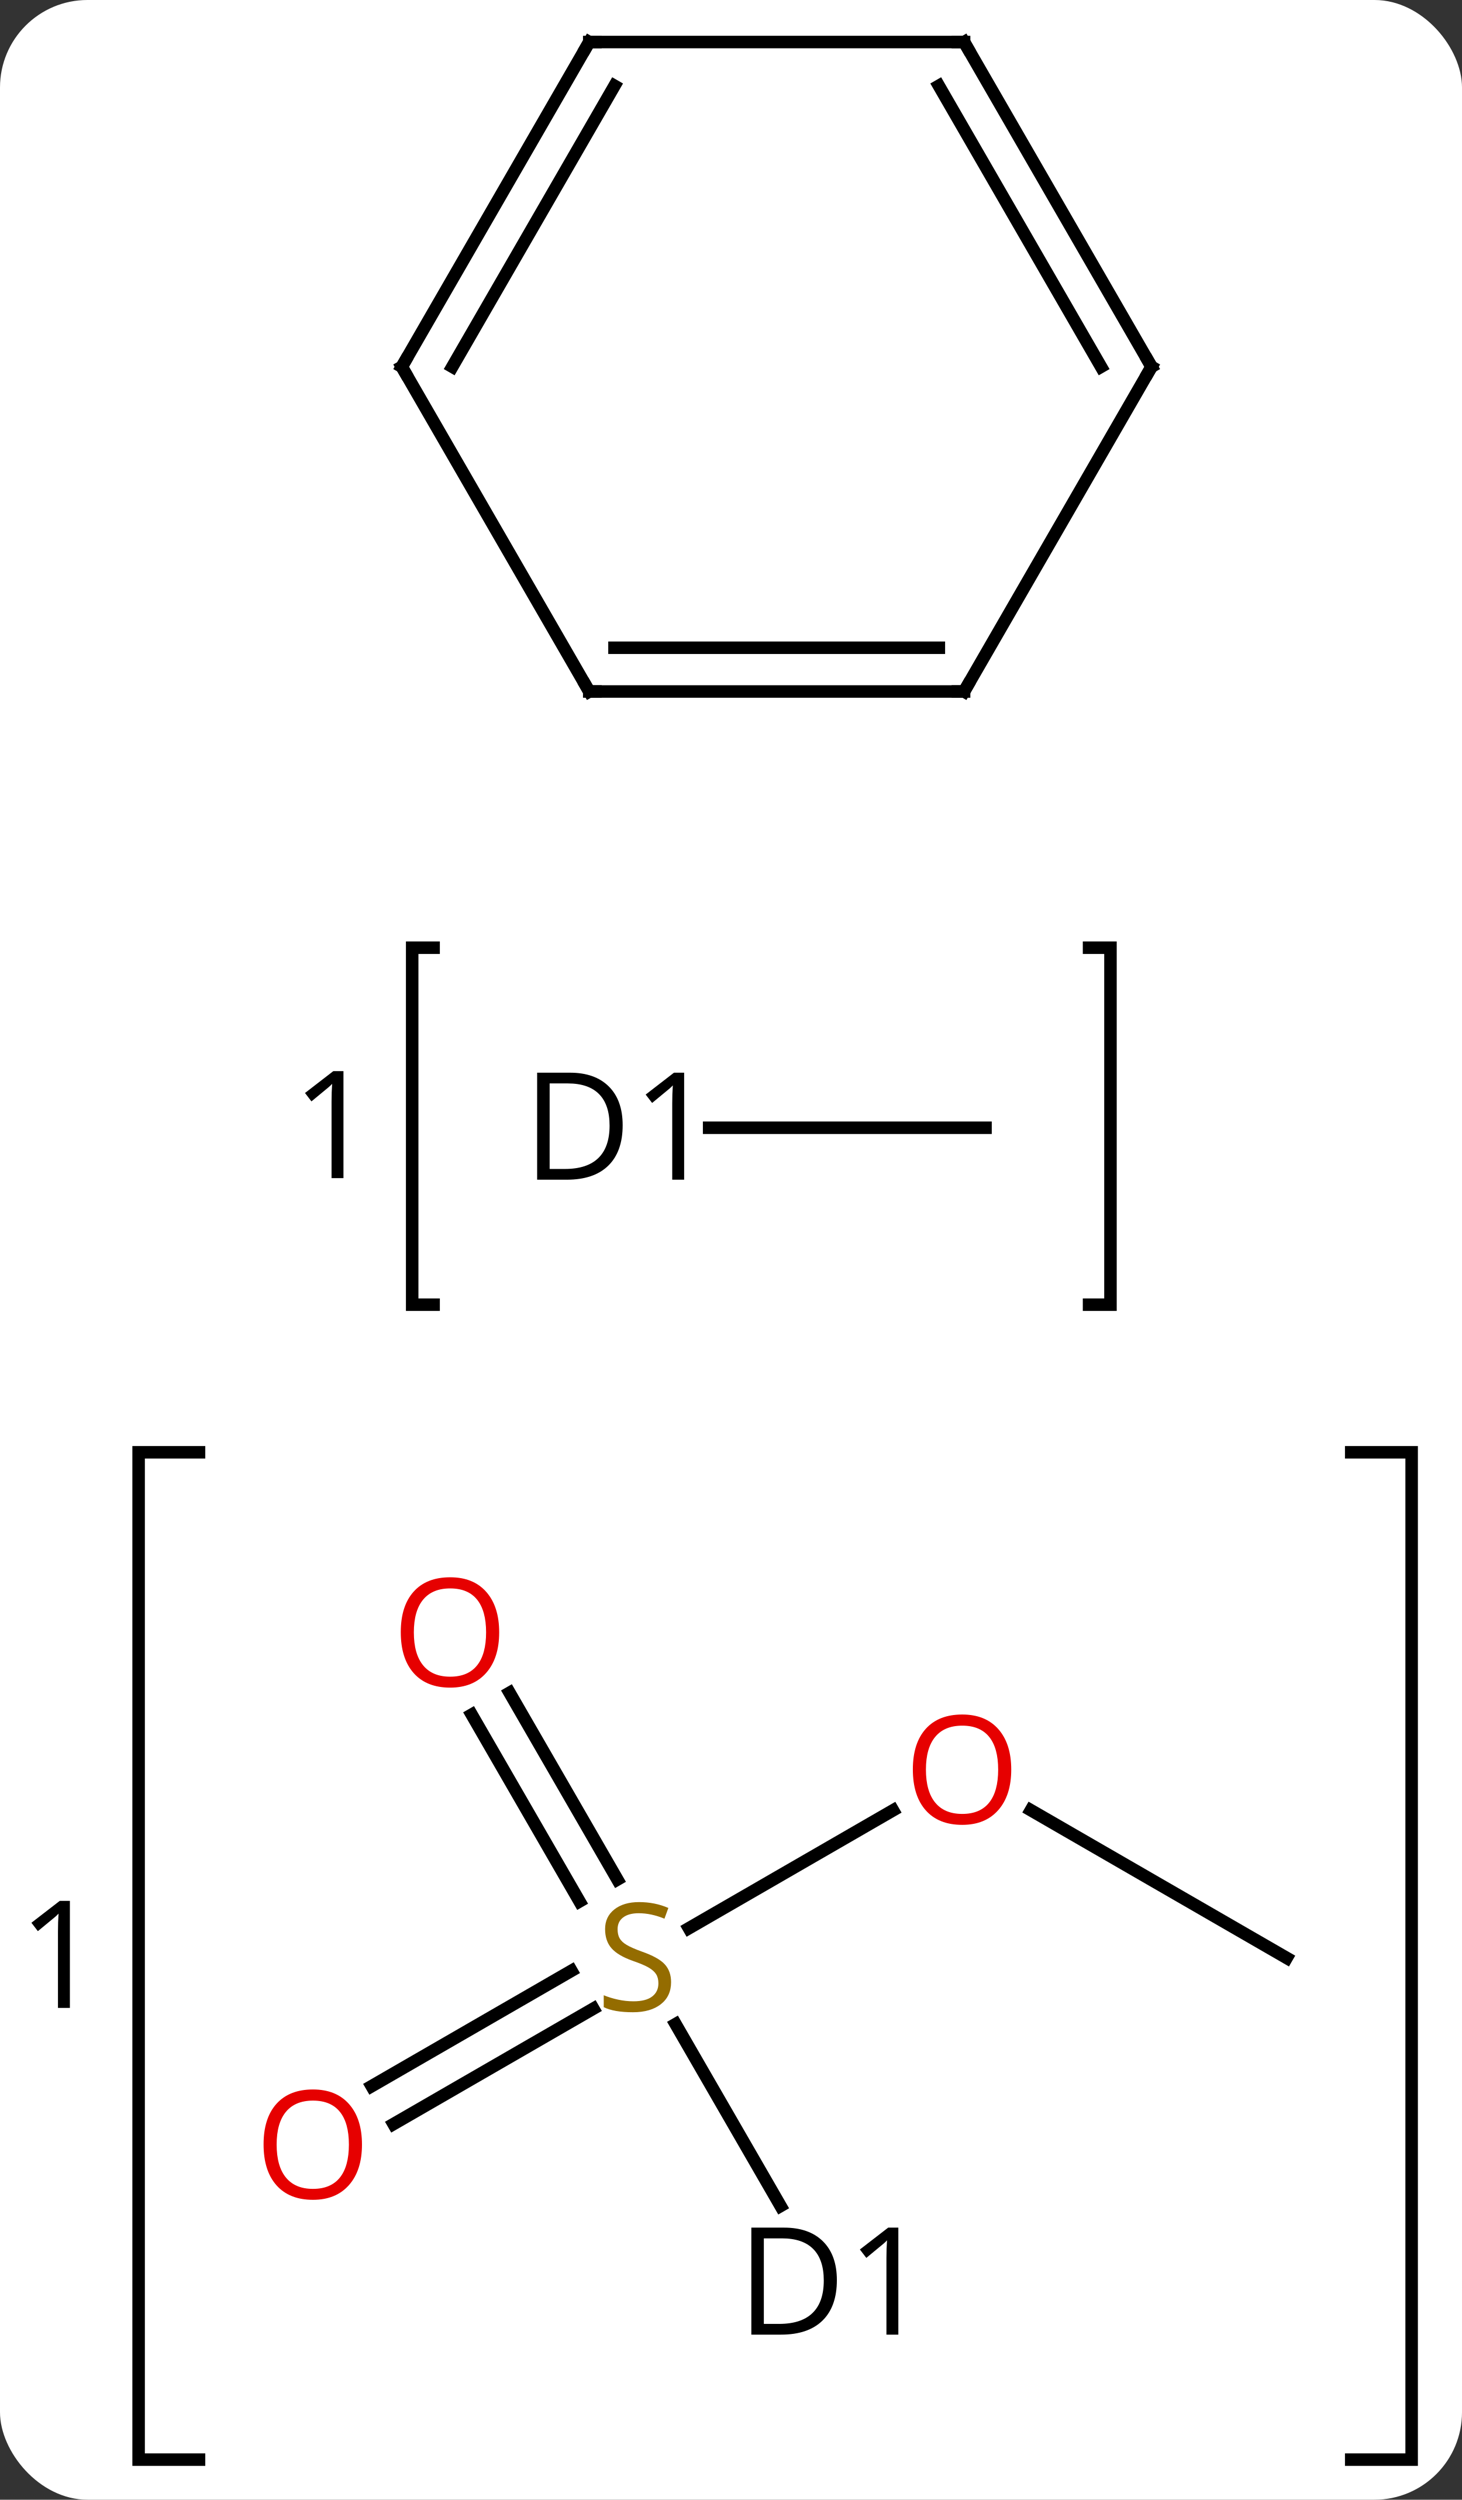 <svg width="117" viewBox="0 0 117 200" style="fill-opacity:1; color-rendering:auto; color-interpolation:auto; text-rendering:auto; stroke:black; stroke-linecap:square; stroke-miterlimit:10; shape-rendering:auto; stroke-opacity:1; fill:black; stroke-dasharray:none; font-weight:normal; stroke-width:1; font-family:'Open Sans'; font-style:normal; stroke-linejoin:miter; font-size:12; stroke-dashoffset:0; image-rendering:auto;" height="200" class="cas-substance-image" xmlns:xlink="http://www.w3.org/1999/xlink" xmlns="http://www.w3.org/2000/svg"><rect x="0" y="0" width="117" height="200" fill="#333333" stroke="none"/><svg class="cas-substance-single-component"><rect y="0" x="0" width="117" stroke="none" ry="7" rx="7" height="200" fill="white" class="cas-substance-group"/><svg y="0" x="0" width="117" viewBox="0 0 117 200" style="fill:black;" height="200" class="cas-substance-single-component-image"><svg><g><g transform="translate(64,93)" style="text-rendering:geometricPrecision; color-rendering:optimizeQuality; color-interpolation:linearRGB; stroke-linecap:butt; image-rendering:optimizeQuality;"><path style="fill:none;" d="M-48.072 23.197 L-52.907 23.197 L-52.907 103.793 L-48.072 103.793"/><path style="fill:none;" d="M44.134 23.197 L48.97 23.197 L48.97 103.793 L44.134 103.793"/><path style="stroke:none;" d="M-58.407 67.652 L-59.361 67.652 L-59.361 61.542 Q-59.361 60.777 -59.314 60.105 Q-59.423 60.23 -59.579 60.362 Q-59.736 60.495 -60.97 61.511 L-61.486 60.839 L-59.22 59.089 L-58.407 59.089 L-58.407 67.652 Z"/><path style="fill:none;" d="M-29.3 -17.175 L-31.014 -17.175 L-31.014 11.387 L-29.3 11.387"/><path style="fill:none;" d="M23.154 -17.175 L24.868 -17.175 L24.868 11.387 L23.154 11.387"/><path style="stroke:none;" d="M-36.514 1.262 L-37.467 1.262 L-37.467 -4.847 Q-37.467 -5.613 -37.42 -6.285 Q-37.529 -6.16 -37.686 -6.027 Q-37.842 -5.894 -39.076 -4.878 L-39.592 -5.55 L-37.326 -7.3 L-36.514 -7.3 L-36.514 1.262 Z"/><line y2="51.843" y1="61.276" x2="7.467" x1="-8.871" style="fill:none;"/><line y2="83.499" y1="68.948" x2="-1.534" x1="-9.934" style="fill:none;"/><line y2="73.912" y1="64.68" x2="-34.258" x1="-18.267" style="fill:none;"/><line y2="76.944" y1="67.711" x2="-32.508" x1="-16.517" style="fill:none;"/><line y2="42.435" y1="57.38" x2="-23.221" x1="-14.592" style="fill:none;"/><line y2="44.185" y1="59.13" x2="-26.252" x1="-17.623" style="fill:none;"/><line y2="63.654" y1="51.833" x2="38.97" x1="18.495" style="fill:none;"/><line y2="-2.769" y1="-2.769" x2="14.868" x1="-7.25" style="fill:none;"/><line y2="-37.674" y1="-63.654" x2="-16.845" x1="-31.845" style="fill:none;"/><line y2="-89.637" y1="-63.654" x2="-16.845" x1="-31.845" style="fill:none;"/><line y2="-86.137" y1="-63.654" x2="-14.824" x1="-27.803" style="fill:none;"/><line y2="-37.674" y1="-37.674" x2="13.155" x1="-16.845" style="fill:none;"/><line y2="-41.174" y1="-41.174" x2="11.134" x1="-14.824" style="fill:none;"/><line y2="-89.637" y1="-89.637" x2="13.155" x1="-16.845" style="fill:none;"/><line y2="-63.654" y1="-37.674" x2="28.155" x1="13.155" style="fill:none;"/><line y2="-63.654" y1="-89.637" x2="28.155" x1="13.155" style="fill:none;"/><line y2="-63.654" y1="-86.137" x2="24.113" x1="11.134" style="fill:none;"/><path style="fill:rgb(148,108,0); stroke:none;" d="M-10.295 65.591 Q-10.295 66.716 -11.115 67.357 Q-11.935 67.998 -13.342 67.998 Q-14.873 67.998 -15.685 67.591 L-15.685 66.638 Q-15.154 66.857 -14.537 66.99 Q-13.92 67.123 -13.31 67.123 Q-12.31 67.123 -11.81 66.74 Q-11.31 66.357 -11.31 65.685 Q-11.31 65.248 -11.49 64.959 Q-11.67 64.67 -12.084 64.427 Q-12.498 64.185 -13.357 63.888 Q-14.545 63.467 -15.06 62.881 Q-15.576 62.295 -15.576 61.342 Q-15.576 60.357 -14.834 59.771 Q-14.092 59.185 -12.857 59.185 Q-11.592 59.185 -10.513 59.654 L-10.826 60.513 Q-11.888 60.076 -12.888 60.076 Q-13.685 60.076 -14.131 60.412 Q-14.576 60.748 -14.576 61.357 Q-14.576 61.795 -14.412 62.084 Q-14.248 62.373 -13.857 62.607 Q-13.467 62.842 -12.654 63.138 Q-11.31 63.607 -10.803 64.162 Q-10.295 64.716 -10.295 65.591 Z"/><path style="fill:rgb(230,0,0); stroke:none;" d="M16.927 48.584 Q16.927 50.646 15.888 51.826 Q14.849 53.006 13.006 53.006 Q11.115 53.006 10.084 51.842 Q9.053 50.677 9.053 48.568 Q9.053 46.474 10.084 45.326 Q11.115 44.177 13.006 44.177 Q14.865 44.177 15.896 45.349 Q16.927 46.521 16.927 48.584 ZM10.099 48.584 Q10.099 50.318 10.842 51.224 Q11.584 52.131 13.006 52.131 Q14.428 52.131 15.154 51.232 Q15.881 50.334 15.881 48.584 Q15.881 46.849 15.154 45.959 Q14.428 45.068 13.006 45.068 Q11.584 45.068 10.842 45.967 Q10.099 46.865 10.099 48.584 Z"/><path style="stroke:none;" d="M2.972 89.434 Q2.972 91.543 1.823 92.668 Q0.675 93.793 -1.497 93.793 L-3.872 93.793 L-3.872 85.231 L-1.247 85.231 Q0.753 85.231 1.863 86.332 Q2.972 87.434 2.972 89.434 ZM1.925 89.465 Q1.925 87.793 1.081 86.942 Q0.237 86.09 -1.419 86.09 L-2.872 86.09 L-2.872 92.934 L-1.653 92.934 Q0.128 92.934 1.027 92.059 Q1.925 91.184 1.925 89.465 ZM7.892 93.793 L6.939 93.793 L6.939 87.684 Q6.939 86.918 6.986 86.246 Q6.876 86.371 6.72 86.504 Q6.564 86.637 5.329 87.653 L4.814 86.981 L7.079 85.231 L7.892 85.231 L7.892 93.793 Z"/><path style="fill:rgb(230,0,0); stroke:none;" d="M-35.032 78.584 Q-35.032 80.646 -36.072 81.826 Q-37.111 83.006 -38.954 83.006 Q-40.845 83.006 -41.876 81.841 Q-42.907 80.677 -42.907 78.568 Q-42.907 76.474 -41.876 75.326 Q-40.845 74.177 -38.954 74.177 Q-37.095 74.177 -36.064 75.349 Q-35.032 76.521 -35.032 78.584 ZM-41.861 78.584 Q-41.861 80.318 -41.118 81.224 Q-40.376 82.131 -38.954 82.131 Q-37.532 82.131 -36.806 81.232 Q-36.079 80.334 -36.079 78.584 Q-36.079 76.849 -36.806 75.959 Q-37.532 75.068 -38.954 75.068 Q-40.376 75.068 -41.118 75.966 Q-41.861 76.865 -41.861 78.584 Z"/><path style="fill:rgb(230,0,0); stroke:none;" d="M-24.052 37.604 Q-24.052 39.666 -25.092 40.846 Q-26.131 42.026 -27.974 42.026 Q-29.865 42.026 -30.896 40.861 Q-31.927 39.697 -31.927 37.588 Q-31.927 35.494 -30.896 34.346 Q-29.865 33.197 -27.974 33.197 Q-26.115 33.197 -25.084 34.369 Q-24.052 35.541 -24.052 37.604 ZM-30.881 37.604 Q-30.881 39.338 -30.138 40.244 Q-29.396 41.151 -27.974 41.151 Q-26.552 41.151 -25.826 40.252 Q-25.099 39.354 -25.099 37.604 Q-25.099 35.869 -25.826 34.979 Q-26.552 34.088 -27.974 34.088 Q-29.396 34.088 -30.138 34.986 Q-30.881 35.885 -30.881 37.604 Z"/><path style="stroke:none;" d="M-14.17 -2.972 Q-14.17 -0.863 -15.319 0.262 Q-16.467 1.387 -18.639 1.387 L-21.014 1.387 L-21.014 -7.175 L-18.389 -7.175 Q-16.389 -7.175 -15.28 -6.074 Q-14.17 -4.972 -14.17 -2.972 ZM-15.217 -2.941 Q-15.217 -4.613 -16.061 -5.464 Q-16.904 -6.316 -18.561 -6.316 L-20.014 -6.316 L-20.014 0.528 L-18.795 0.528 Q-17.014 0.528 -16.115 -0.347 Q-15.217 -1.222 -15.217 -2.941 ZM-9.25 1.387 L-10.203 1.387 L-10.203 -4.722 Q-10.203 -5.488 -10.156 -6.16 Q-10.266 -6.035 -10.422 -5.902 Q-10.578 -5.769 -11.813 -4.753 L-12.328 -5.425 L-10.063 -7.175 L-9.25 -7.175 L-9.25 1.387 Z"/><path style="fill:none; stroke-miterlimit:5;" d="M-31.595 -63.221 L-31.845 -63.654 L-31.595 -64.087"/><path style="fill:none; stroke-miterlimit:5;" d="M-17.095 -38.107 L-16.845 -37.674 L-16.345 -37.674"/><path style="fill:none; stroke-miterlimit:5;" d="M-17.095 -89.204 L-16.845 -89.637 L-16.345 -89.637"/><path style="fill:none; stroke-miterlimit:5;" d="M12.655 -37.674 L13.155 -37.674 L13.405 -38.107"/><path style="fill:none; stroke-miterlimit:5;" d="M12.655 -89.637 L13.155 -89.637 L13.405 -89.204"/><path style="fill:none; stroke-miterlimit:5;" d="M27.905 -63.221 L28.155 -63.654 L27.905 -64.087"/></g></g></svg></svg></svg></svg>